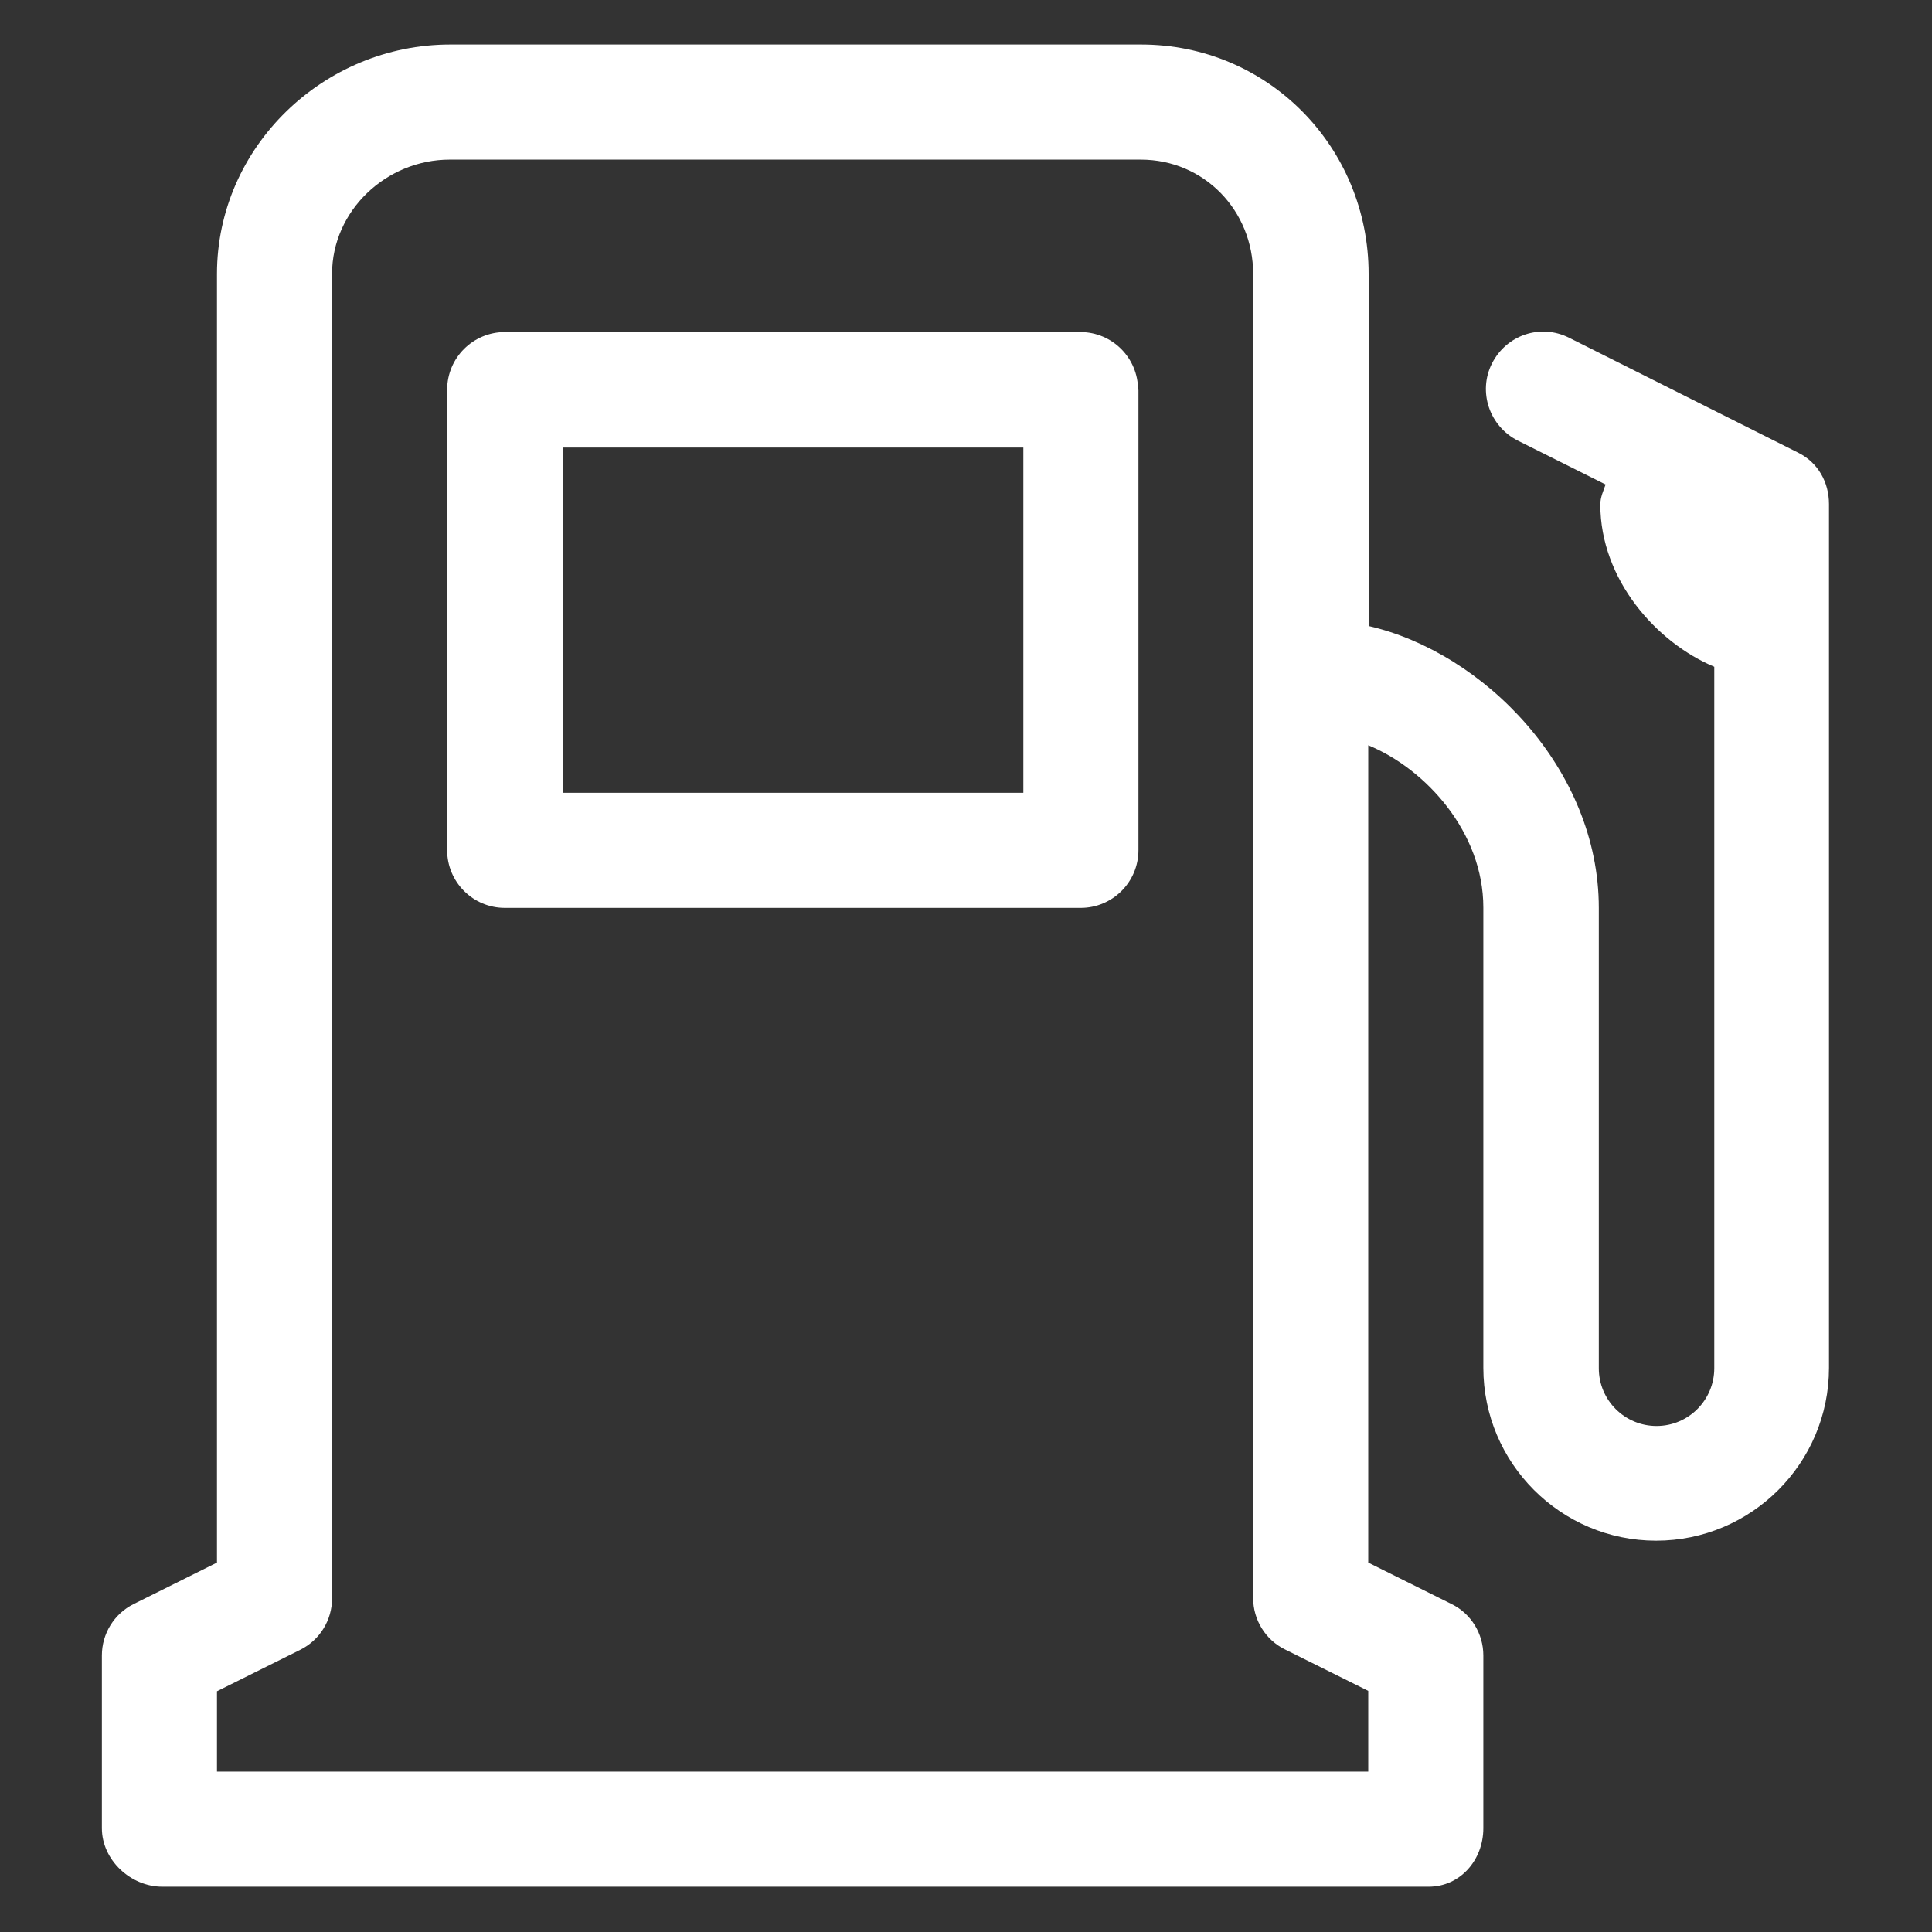 <?xml version="1.0" encoding="utf-8"?>
<!-- Generator: Adobe Illustrator 18.0.0, SVG Export Plug-In . SVG Version: 6.00 Build 0)  -->
<!DOCTYPE svg PUBLIC "-//W3C//DTD SVG 1.1//EN" "http://www.w3.org/Graphics/SVG/1.1/DTD/svg11.dtd">
<svg version="1.1" id="Capa_1" xmlns="http://www.w3.org/2000/svg" xmlns:xlink="http://www.w3.org/1999/xlink" x="0px" y="0px"
	 viewBox="0 0 512 512" enable-background="new 0 0 512 512" xml:space="preserve">
<rect x="0" y="0" width="512" height="512" fill="#333333" stroke="none"/>
<g>
	<path fill="#FFFFFF" d="M301.6,103.3c0-8.4-6.8-15.3-15.3-15.3H133.8c-8.4,0-15.3,6.8-15.3,15.3v122c0,8.4,6.8,15.3,15.3,15.3
		h152.6c8.4,0,15.3-6.8,15.3-15.3V103.3z M271.1,210.1H149.1v-91.5h122.1V210.1z"/>
	<path fill="#FFFFFF" d="M476.6,120l-60.8-30.5c-7.6-3.8-16.6-0.7-20.4,6.8c-3.8,7.5-0.7,16.7,6.9,20.5l23.2,11.6
		c-0.6,1.7-1.4,3.4-1.4,5.3c0,19.9,14.9,36.6,30.2,43v185.9c0,8.4-6.8,15.3-15.3,15.3c-8.4,0-15.3-6.8-15.3-15.3v-122
		c0-36.8-30.5-67.7-61-74.7V72.6c0-33.6-26.6-60.8-60.3-60.8H119.3c-33.6,0-61.8,27.2-61.8,60.8v341.5l-22.1,11
		c-5.2,2.6-8.4,7.9-8.4,13.6v45.8c0,8.4,7.6,15.5,16,15.5h335.6c8.4,0,14.5-7.1,14.5-15.5v-45.8c0-5.8-3.3-11.1-8.4-13.6l-22.1-11
		V197.5c15.3,6.3,30.5,23.1,30.5,43v122c0,25.2,20.5,45.8,45.8,45.8c25.2,0,45.8-20.5,45.8-45.8V133.6
		C484.7,127.8,481.8,122.6,476.6,120z M362.6,469.5H57.5v-21.3l22.1-11c5.2-2.6,8.4-7.9,8.4-13.6V72.6c0-16.8,14.4-30.3,31.2-30.3
		h183.1c16.8,0,29.8,13.5,29.8,30.3v350.9c0,5.8,3.3,11.1,8.4,13.6l22.1,11V469.5z"/>
</g>
</svg>
